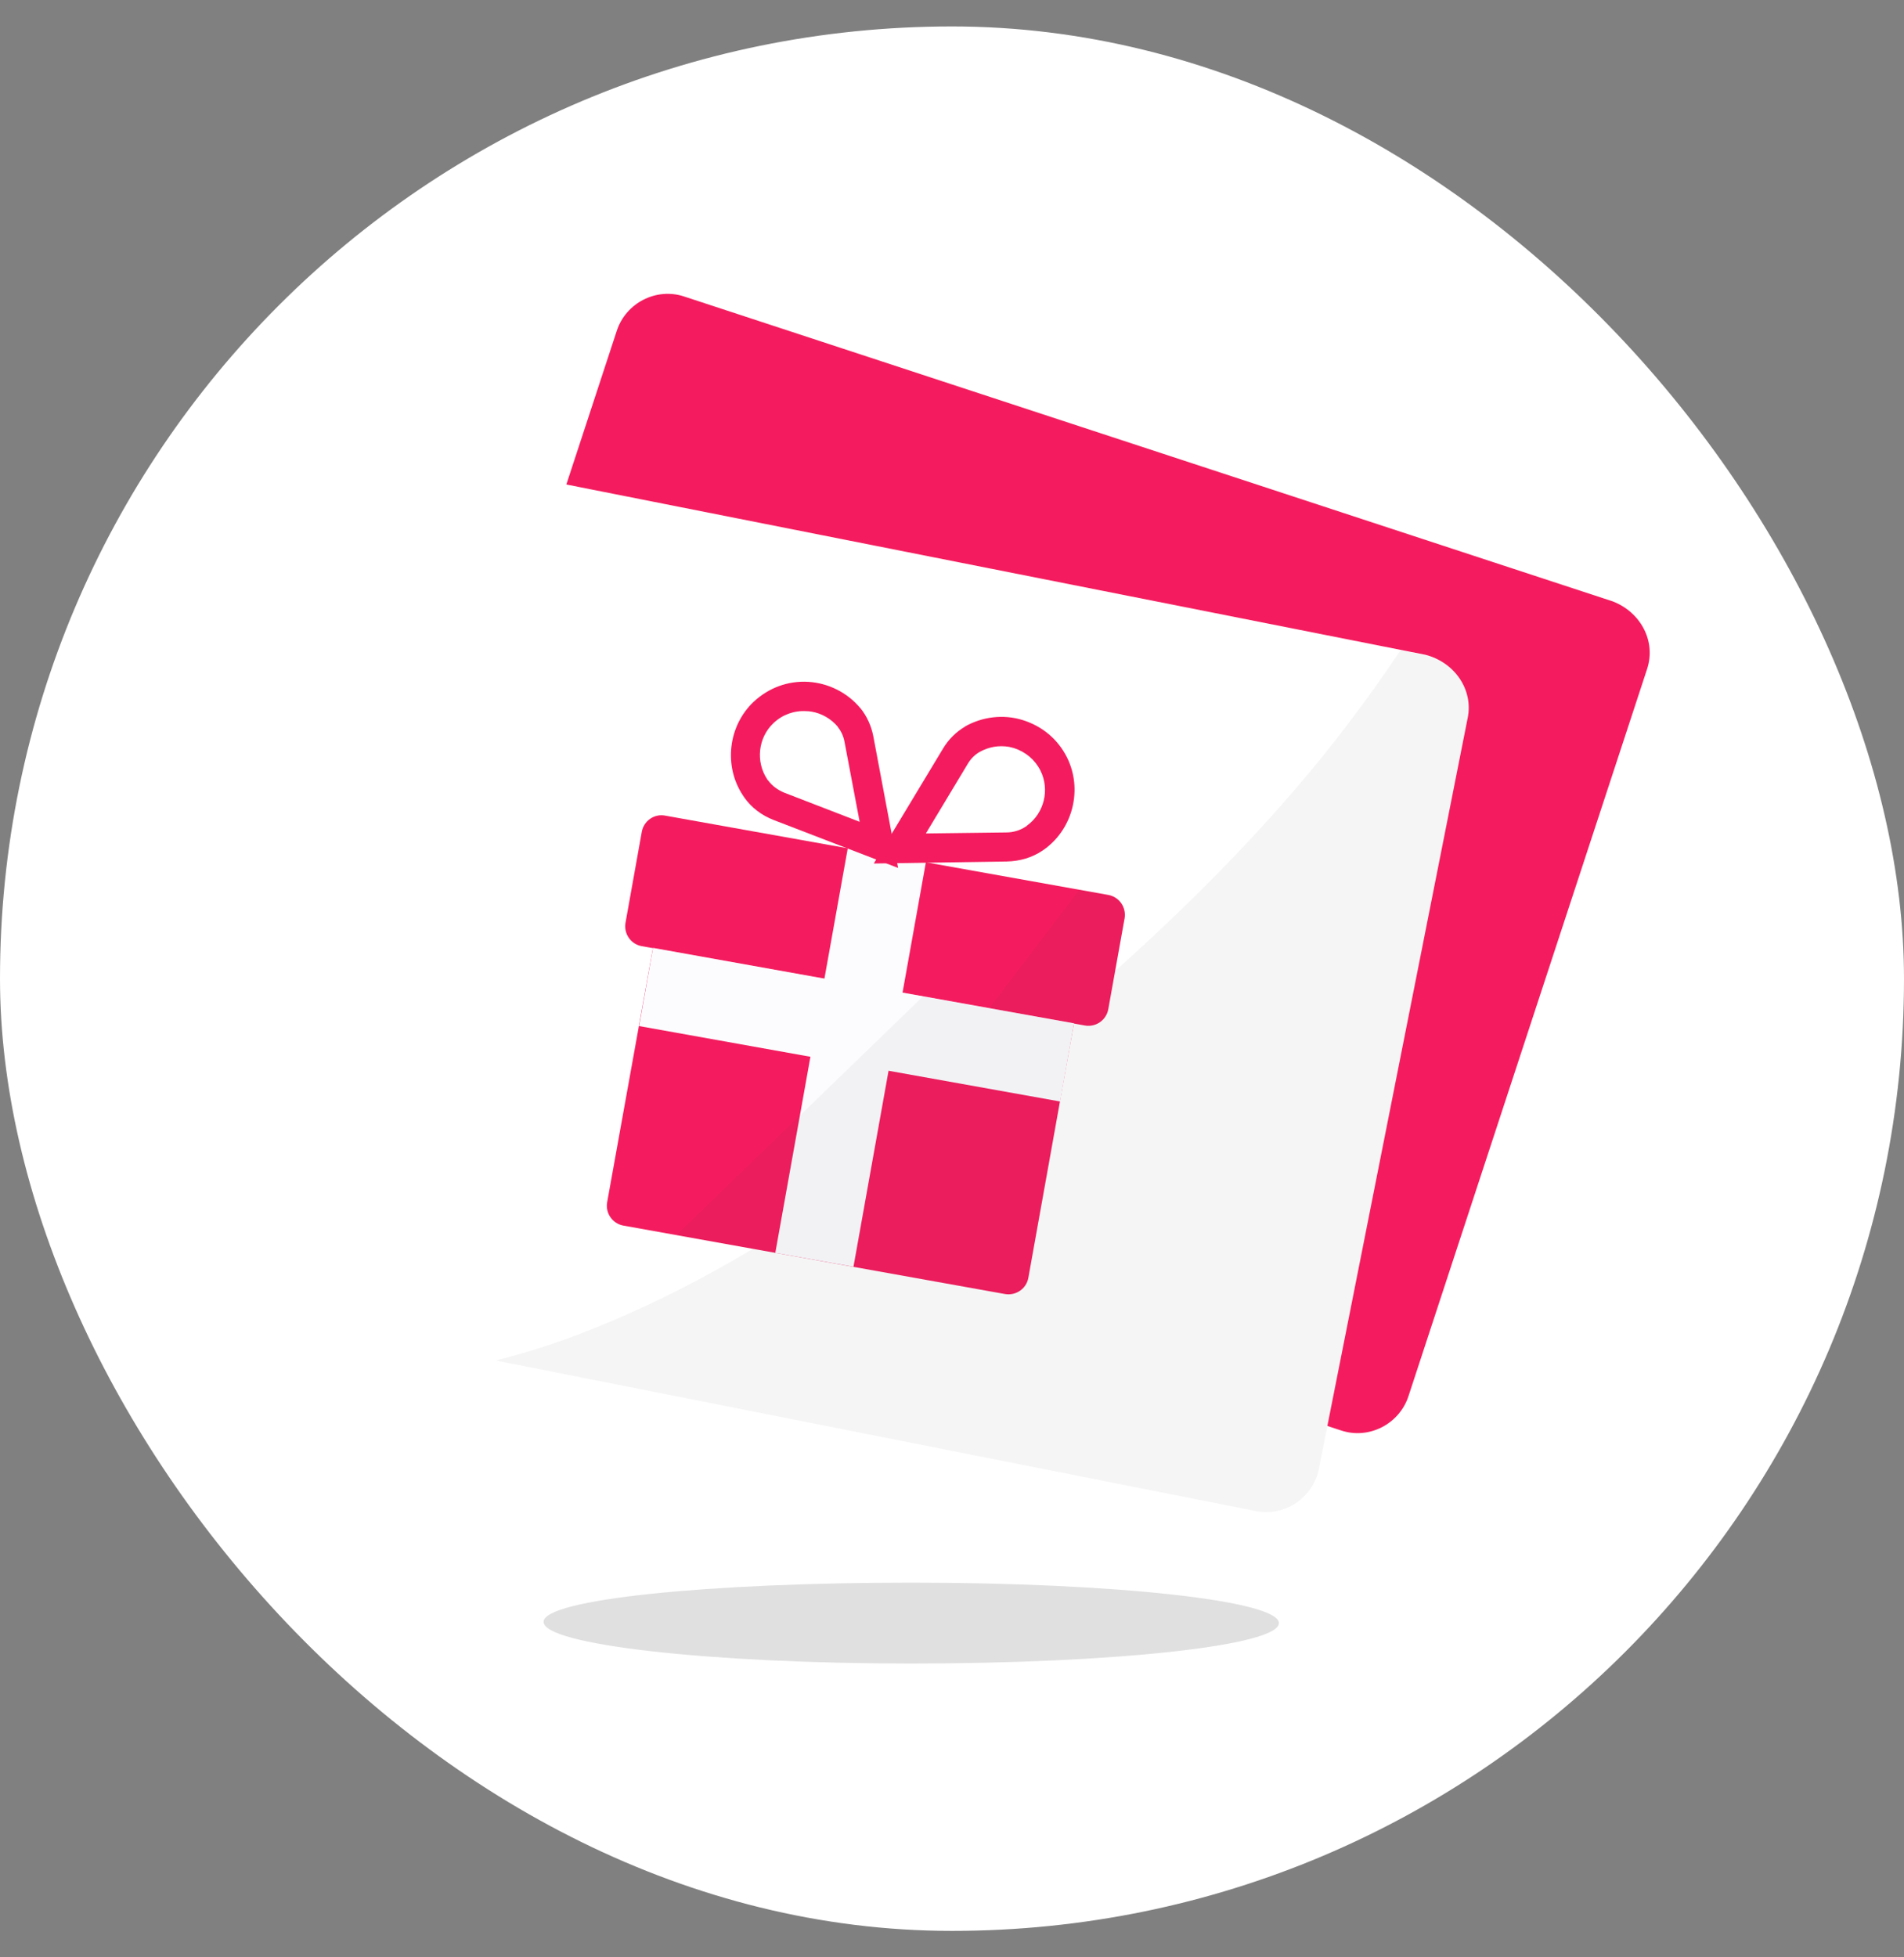<svg width="36" height="37" viewBox="0 0 36 37" fill="none" xmlns="http://www.w3.org/2000/svg">
<rect x="0" y="0" width="36" height="37" fill="#808080" stroke="none"/>
<rect y="0.5" width="36" height="36" rx="18" fill="white"/>
<path d="M31.143 12.645L26.63 26.394C26.457 26.919 25.884 27.215 25.359 27.041L7.792 21.281C7.267 21.108 6.976 20.53 7.149 20.005L11.662 6.252C11.835 5.726 12.408 5.431 12.933 5.604L30.495 11.369C31.016 11.571 31.316 12.115 31.143 12.645Z" fill="#F41C5E"/>
<path d="M27.751 13.569L24.936 27.768C24.829 28.312 24.294 28.674 23.75 28.566L5.62 24.973C5.08 24.865 4.719 24.33 4.827 23.781L7.637 9.582C7.745 9.038 8.28 8.677 8.824 8.785L26.953 12.378C27.493 12.518 27.859 13.025 27.751 13.569Z" fill="white"/>
<path d="M17.23 31.446C21.076 31.446 24.181 31.108 24.181 30.682C24.181 30.255 21.052 29.917 17.23 29.917C13.407 29.917 10.278 30.231 10.278 30.658C10.273 31.09 13.402 31.446 17.23 31.446Z" fill="#E0E0E0"/>
<path opacity="0.05" d="M26.958 12.387L26.48 12.293C26.475 12.302 26.466 12.312 26.461 12.321C25.856 13.222 25.204 14.089 24.496 14.91C23.248 16.365 21.855 17.697 20.41 18.949C18.975 20.197 17.488 21.407 15.93 22.5C14.368 23.602 12.703 24.555 10.911 25.235C10.405 25.427 9.893 25.587 9.373 25.718L23.75 28.565C24.289 28.673 24.829 28.312 24.936 27.768L27.751 13.578C27.859 13.034 27.493 12.527 26.958 12.387Z" fill="#333333"/>
<path d="M12.346 17.918L20.306 19.344L19.443 24.157C19.406 24.358 19.214 24.494 19.007 24.462L11.783 23.167C11.582 23.129 11.446 22.937 11.479 22.731L12.346 17.918Z" fill="#F41C5E"/>
<path d="M12.572 15.417L20.959 16.918C21.16 16.956 21.296 17.148 21.264 17.355L20.954 19.081C20.916 19.282 20.724 19.419 20.518 19.386L12.131 17.885C11.929 17.847 11.793 17.655 11.826 17.448L12.135 15.722C12.173 15.516 12.37 15.38 12.572 15.417Z" fill="#F41C5E"/>
<path d="M12.347 17.918L20.307 19.344L20.044 20.822L12.084 19.396L12.347 17.918Z" fill="#FCFCFF"/>
<path d="M17.506 16.3L16.137 23.946L14.659 23.683L16.029 16.037L17.506 16.3Z" fill="#FCFCFF"/>
<path d="M16.521 16.323L17.83 14.151C17.933 13.977 18.078 13.836 18.242 13.738L18.247 13.733C18.576 13.546 18.974 13.499 19.335 13.611C19.701 13.724 20.002 13.972 20.175 14.319C20.471 14.915 20.292 15.656 19.753 16.05C19.739 16.06 19.725 16.069 19.711 16.079C19.518 16.21 19.284 16.28 19.035 16.285L16.521 16.323ZM19.078 14.118C18.885 14.085 18.693 14.118 18.519 14.216C18.43 14.268 18.355 14.343 18.299 14.437L17.506 15.755L19.026 15.736C19.162 15.736 19.293 15.694 19.396 15.624C19.406 15.619 19.415 15.614 19.42 15.605C19.744 15.37 19.851 14.925 19.673 14.568C19.57 14.362 19.392 14.212 19.171 14.141C19.143 14.132 19.11 14.127 19.078 14.118Z" fill="#F41C5E"/>
<path d="M16.981 16.407L14.631 15.502C14.401 15.413 14.209 15.268 14.073 15.075C14.063 15.061 14.054 15.047 14.045 15.033C13.679 14.479 13.768 13.72 14.251 13.265C14.533 13.002 14.898 12.866 15.283 12.889C15.663 12.913 16.019 13.091 16.263 13.382L16.268 13.386C16.39 13.537 16.474 13.72 16.512 13.917L16.981 16.407ZM15.344 13.452C15.311 13.447 15.278 13.443 15.245 13.443C15.016 13.429 14.795 13.508 14.626 13.668C14.335 13.94 14.284 14.395 14.504 14.728C14.509 14.738 14.514 14.747 14.523 14.752C14.598 14.855 14.706 14.934 14.833 14.986L16.254 15.535L15.968 14.024C15.949 13.917 15.902 13.818 15.841 13.743V13.738C15.71 13.584 15.536 13.485 15.344 13.452Z" fill="#F41C5E"/>
<path opacity="0.05" d="M19.443 24.161L20.306 19.349L20.517 19.386C20.719 19.424 20.916 19.288 20.954 19.081L21.263 17.355C21.301 17.153 21.165 16.956 20.958 16.919L20.41 16.82L18.702 19.062L17.45 18.837L12.787 23.35L19.007 24.466C19.213 24.499 19.406 24.363 19.443 24.161Z" fill="#333333"/>
</svg>
